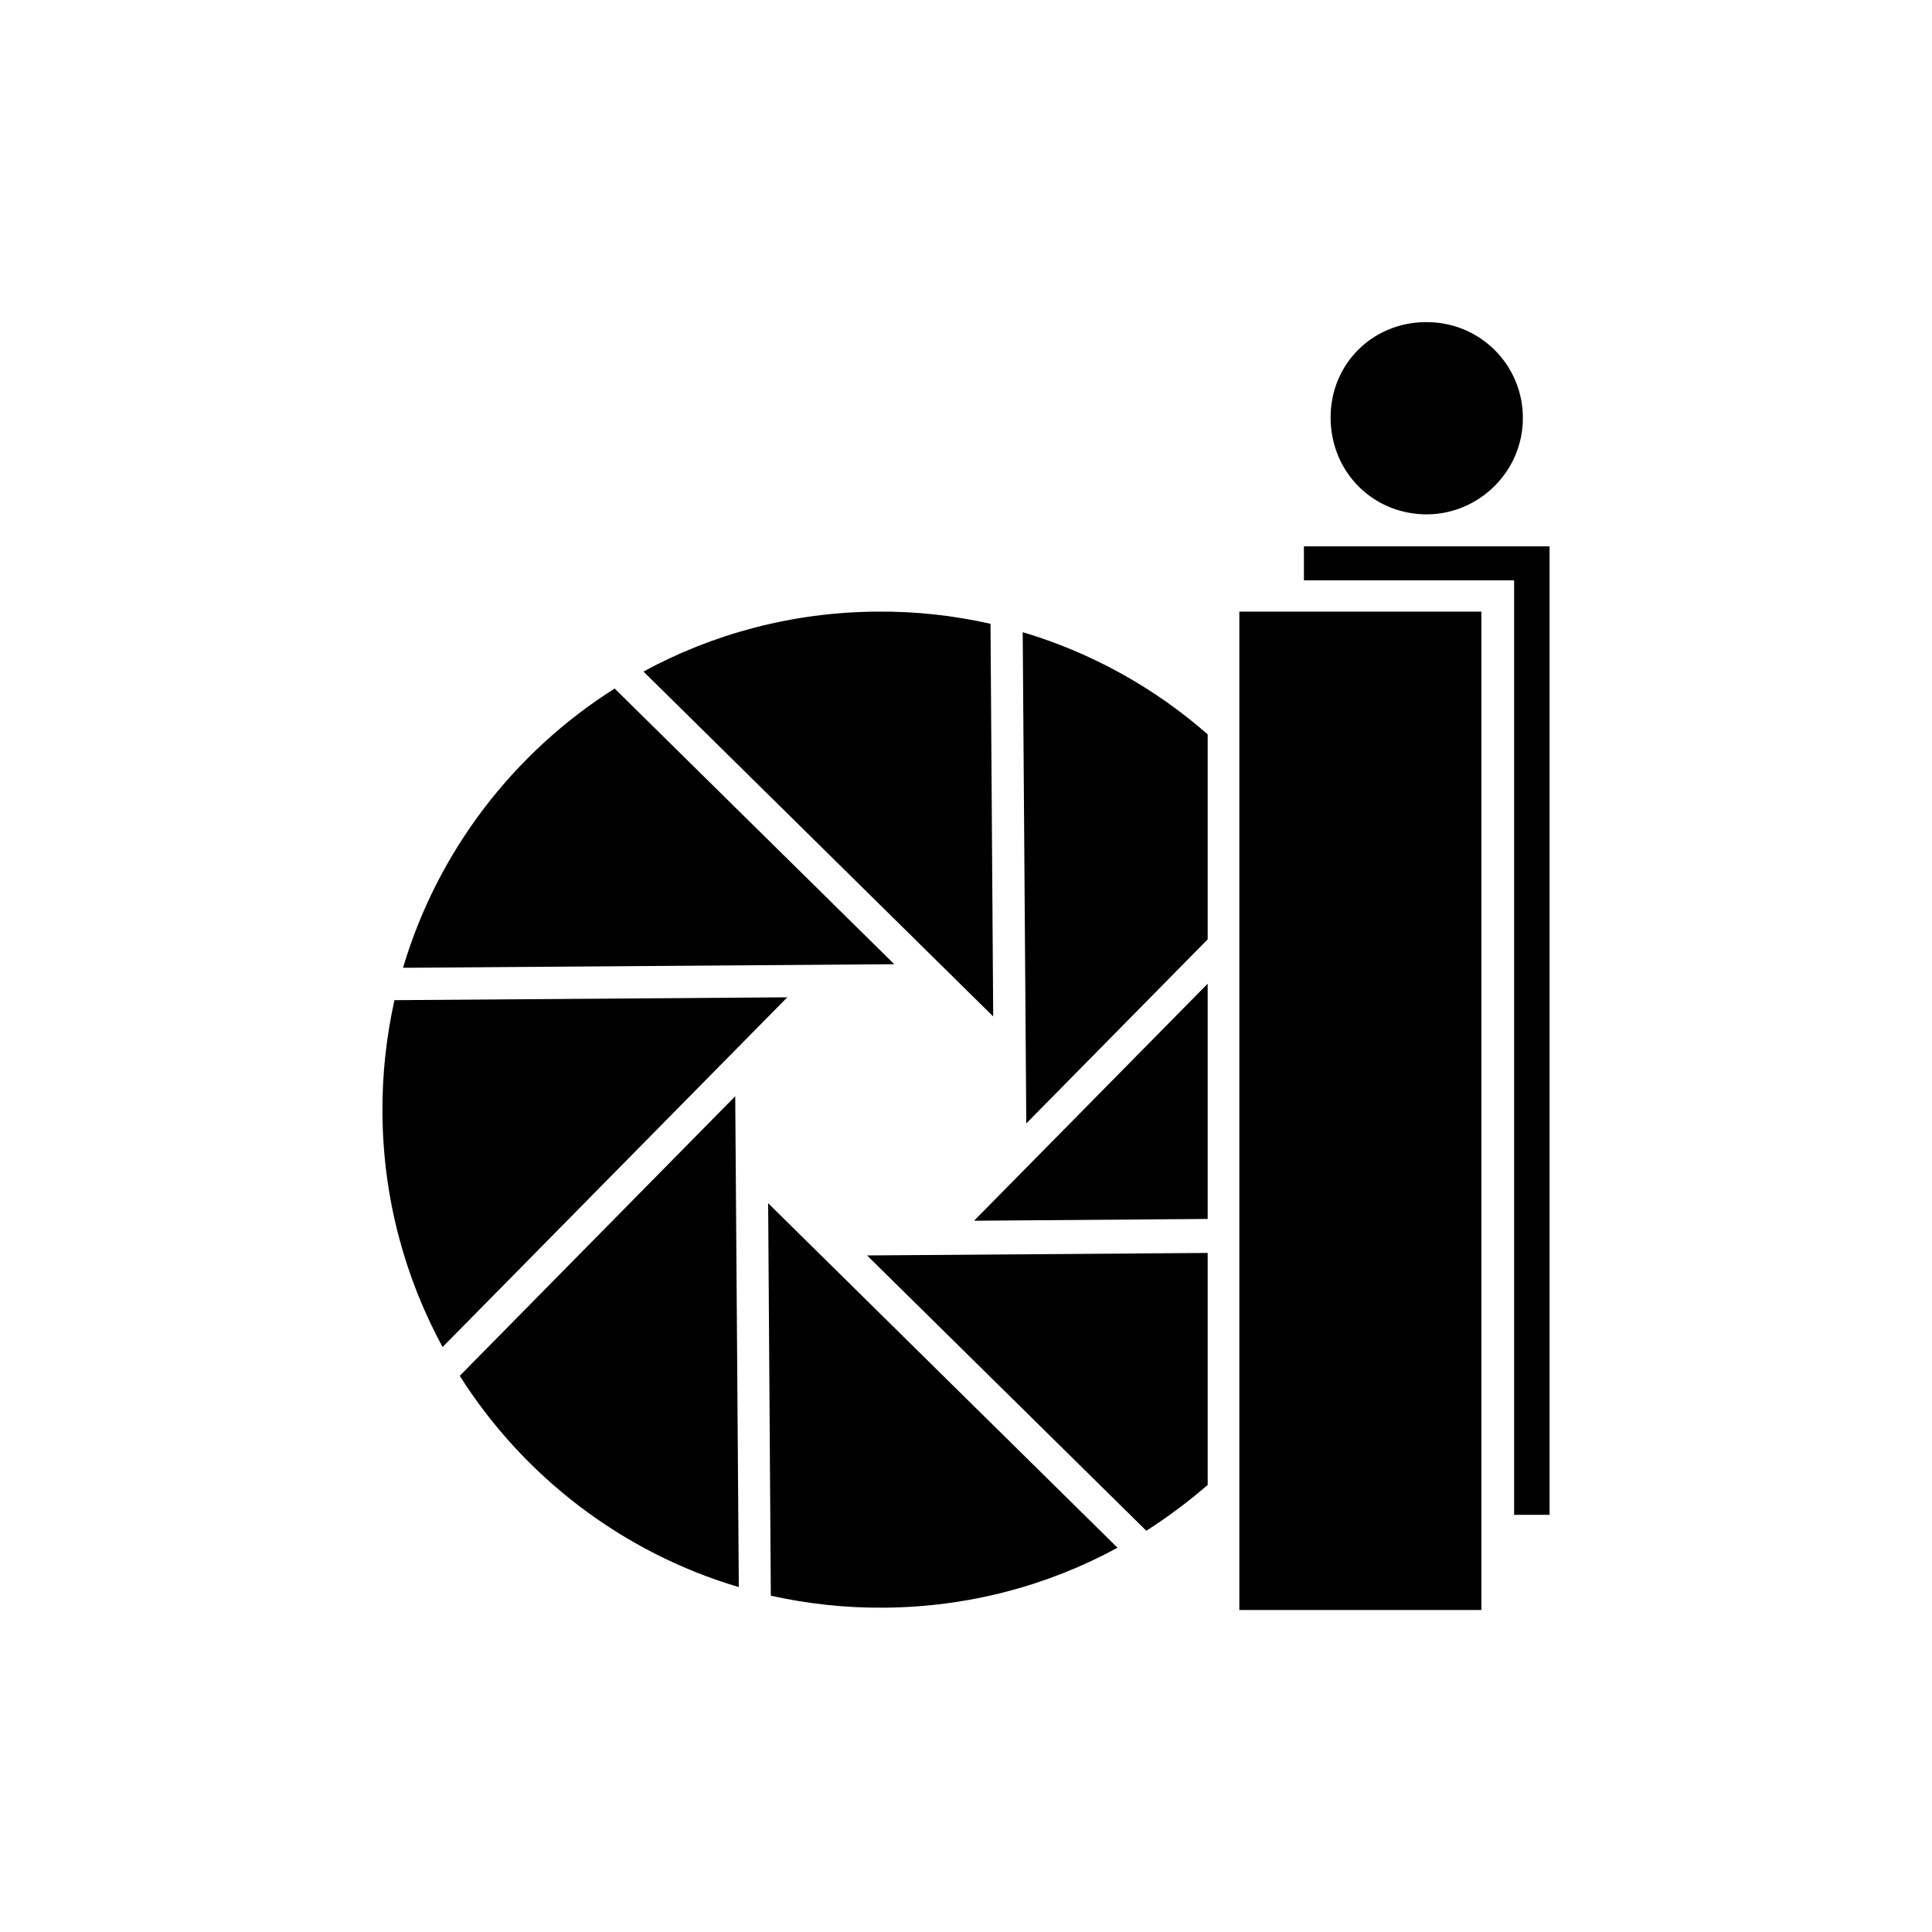 <?xml version="1.0" encoding="utf-8"?>
<!-- Generator: Adobe Illustrator 24.1.2, SVG Export Plug-In . SVG Version: 6.00 Build 0)  -->
<svg version="1.1" id="Слой_1" xmlns="http://www.w3.org/2000/svg" xmlns:xlink="http://www.w3.org/1999/xlink" x="0px" y="0px"
	 viewBox="0 0 108 108" style="enable-background:new 0 0 108 108;" xml:space="preserve">
<path d="M44.01,55.75L24.74,75.3c-2.11-3.89-3.33-8.34-3.36-13.07c-0.02-2.17,0.22-4.29,0.67-6.32L44.01,55.75z"/>
<path d="M41.1,61.28l0.2,27.44c-6.52-1.93-12.04-6.19-15.6-11.81L41.1,61.28z"/>
<path d="M49.99,53.9l-27.46,0.2c1.93-6.52,6.2-12.05,11.83-15.61L49.99,53.9z"/>
<path d="M42.94,67.26l19.53,19.26c-3.88,2.11-8.33,3.32-13.06,3.35c-2.17,0.02-4.29-0.22-6.32-0.67L42.94,67.26z"/>
<path d="M55.52,56.82L35.97,37.54c3.88-2.11,8.33-3.32,13.06-3.35c2.18-0.02,4.3,0.22,6.34,0.68L55.52,56.82z"/>
<g>
	<path d="M67.51,41.05c-2.96-2.59-6.47-4.56-10.34-5.71l0.2,27.46l10.14-10.29V41.05z"/>
</g>
<path d="M74.39,23.04c0.15-2.93,2.56-5.13,5.53-5.03c3.04,0.09,5.38,2.65,5.2,5.68c-0.17,2.9-2.66,5.16-5.56,5.06
	C76.51,28.64,74.23,26.12,74.39,23.04z"/>
<rect x="69.28" y="34.19" width="13.53" height="55.81"/>
<polygon points="72.89,30.54 72.89,32.44 84.64,32.44 84.64,84.68 86.62,84.68 86.62,30.54 "/>
<g>
	<polygon points="67.51,54.99 54.45,68.24 67.51,68.14 	"/>
</g>
<g>
	<path d="M67.51,70.04l-19.04,0.14l15.61,15.39c1.21-0.77,2.35-1.63,3.43-2.56V70.04z"/>
</g>
</svg>
